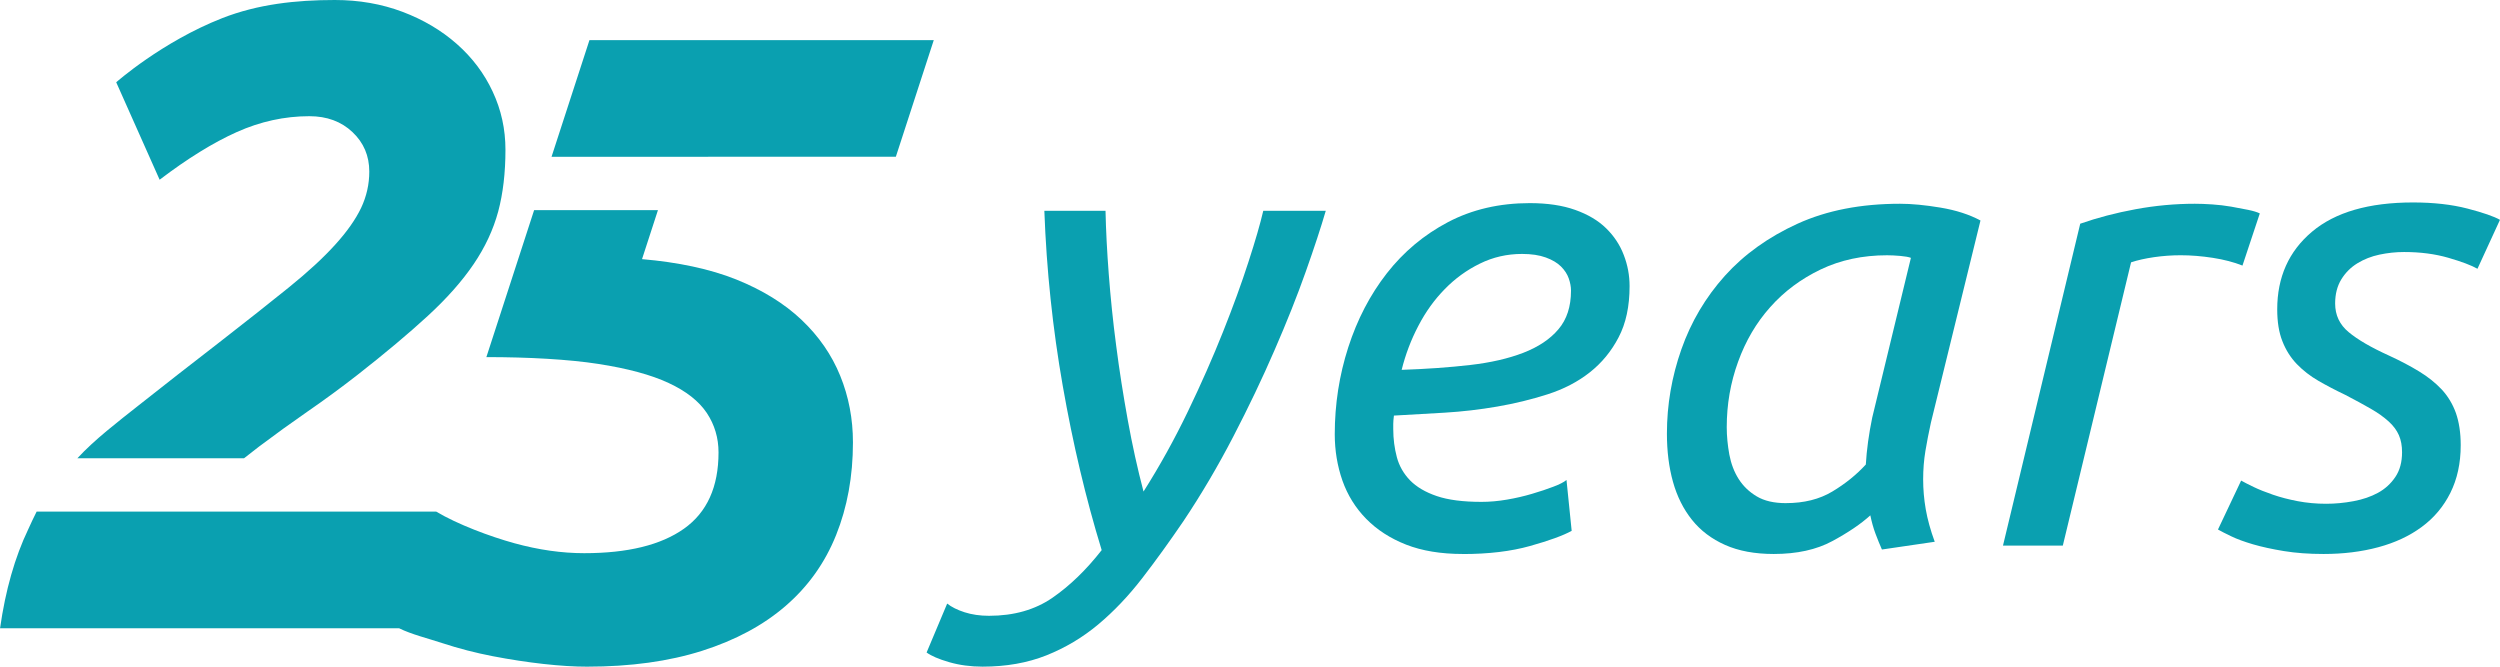 <svg width="270" height="72" viewBox="0 0 270 72" fill="none" xmlns="http://www.w3.org/2000/svg">
<g id="logo / brand / seawater / deriv-25 years-english">
<g id="logo">
<path d="M86.574 34.548C84.711 32.784 82.362 31.329 79.518 30.185C76.692 29.051 73.218 28.318 69.339 27.987L71.058 22.695H57.685L52.528 38.567C57.109 38.567 61.447 38.812 64.615 39.303C67.782 39.793 70.32 40.48 72.21 41.362C74.109 42.244 75.477 43.323 76.332 44.597C77.178 45.871 77.601 47.293 77.601 48.861C77.601 52.587 76.359 55.332 73.875 57.096C71.391 58.86 67.8 59.744 63.094 59.744C60.673 59.744 58.162 59.386 55.543 58.666C52.933 57.947 49.396 56.624 47.11 55.253H3.957C3.696 55.741 3.282 56.662 3.048 57.166C1.608 60.174 0.591 63.734 0.006 67.853H43.105C44.446 68.515 46.183 68.936 47.749 69.451C49.549 70.04 51.376 70.515 53.239 70.873C55.102 71.231 56.92 71.51 58.684 71.706C60.448 71.903 62.014 72 63.391 72C68.097 72 72.246 71.427 75.837 70.284C79.428 69.141 82.443 67.523 84.855 65.432C87.276 63.34 89.094 60.791 90.3 57.785C91.506 54.779 92.118 51.446 92.118 47.785C92.118 45.236 91.659 42.835 90.741 40.58C89.823 38.324 88.437 36.315 86.574 34.55V34.548Z" fill="#0AA0B0"/>
<path d="M63.661 4.334L59.566 16.934L96.752 16.927L100.847 4.334H63.661Z" fill="#0AA0B0"/>
<path d="M53.212 9.9C52.303 7.94 51.007 6.223 49.342 4.754C47.677 3.283 45.715 2.124 43.465 1.274C41.206 0.425 38.767 0 36.157 0C31.973 0 27.851 0.452 23.999 1.96C17.483 4.516 12.551 8.886 12.551 8.886L17.24 19.411C20.246 17.123 23.018 15.408 25.565 14.265C28.121 13.122 30.731 12.549 33.413 12.549C35.303 12.549 36.859 13.122 38.066 14.265C39.28 15.41 39.883 16.831 39.883 18.529C39.883 19.902 39.586 21.209 39.001 22.451C38.407 23.693 37.48 25.018 36.203 26.422C34.934 27.828 33.269 29.363 31.208 31.03C29.147 32.697 26.645 34.675 23.702 36.961C20.57 39.38 17.663 41.651 14.981 43.773C12.722 45.561 10.22 47.472 8.357 49.492H26.357C26.888 49.065 27.428 48.646 27.968 48.236C29.705 46.929 31.469 45.654 33.26 44.413C35.06 43.172 36.842 41.864 38.605 40.49C41.611 38.138 44.14 36.014 46.201 34.118C48.262 32.223 49.909 30.36 51.151 28.529C52.393 26.701 53.275 24.804 53.806 22.843C54.328 20.883 54.589 18.662 54.589 16.176C54.589 13.955 54.13 11.862 53.212 9.902V9.9Z" fill="#0AA0B0"/>
<path d="M123.5 53.086C125.264 50.305 126.857 47.419 128.296 44.43C129.736 41.44 130.996 38.578 132.085 35.842C133.174 33.108 134.092 30.591 134.83 28.298C135.577 26.003 136.108 24.162 136.432 22.77H143.182C142.669 24.533 141.949 26.723 141.022 29.34C140.095 31.959 138.97 34.787 137.647 37.824C136.333 40.86 134.848 43.967 133.201 47.14C131.554 50.316 129.763 53.363 127.811 56.284C126.326 58.464 124.85 60.514 123.365 62.438C121.88 64.361 120.296 66.029 118.604 67.444C116.912 68.857 115.04 69.969 113.006 70.781C110.963 71.591 108.668 71.998 106.121 71.998C104.825 71.998 103.619 71.834 102.503 71.512C101.387 71.188 100.577 70.839 100.073 70.47L102.296 65.185C102.755 65.556 103.385 65.869 104.168 66.123C104.96 66.377 105.842 66.506 106.814 66.506C109.505 66.506 111.782 65.856 113.663 64.559C115.544 63.261 117.317 61.545 118.982 59.413C117.263 53.804 115.868 47.895 114.779 41.683C113.69 35.471 113.024 29.168 112.79 22.77H119.396C119.441 24.857 119.558 27.141 119.747 29.619C119.936 32.1 120.197 34.672 120.548 37.338C120.89 40.003 121.313 42.682 121.799 45.369C122.285 48.058 122.852 50.63 123.5 53.087V53.086Z" fill="#0AA0B0"/>
<path d="M157.986 59.83C155.619 59.83 153.585 59.493 151.866 58.822C150.156 58.151 148.717 57.222 147.556 56.041C146.395 54.859 145.54 53.48 144.982 51.905C144.433 50.33 144.154 48.661 144.154 46.899C144.154 43.656 144.64 40.527 145.612 37.512C146.584 34.499 147.97 31.835 149.778 29.517C151.587 27.2 153.792 25.357 156.384 23.989C158.985 22.623 161.928 21.937 165.222 21.937C167.121 21.937 168.75 22.18 170.118 22.668C171.486 23.154 172.602 23.814 173.457 24.65C174.312 25.485 174.951 26.446 175.365 27.535C175.788 28.624 175.995 29.749 175.995 30.908C175.995 33.088 175.599 34.929 174.807 36.436C174.024 37.943 172.98 39.206 171.684 40.225C170.388 41.245 168.867 42.032 167.13 42.588C165.393 43.144 163.584 43.585 161.703 43.909C159.831 44.233 157.923 44.455 156.006 44.57C154.08 44.687 152.262 44.791 150.543 44.883C150.498 45.254 150.471 45.556 150.471 45.787V46.343C150.471 47.41 150.606 48.418 150.858 49.369C151.11 50.319 151.587 51.152 152.28 51.872C152.982 52.591 153.945 53.158 155.169 53.575C156.393 53.993 158.004 54.202 160.002 54.202C160.884 54.202 161.802 54.121 162.747 53.959C163.701 53.797 164.601 53.588 165.456 53.334C166.32 53.08 167.085 52.825 167.751 52.569C168.426 52.315 168.903 52.072 169.182 51.838L169.74 57.332C168.813 57.843 167.31 58.386 165.249 58.966C163.188 59.546 160.767 59.836 157.986 59.836V59.83ZM151.38 39.944C154.071 39.852 156.528 39.678 158.751 39.422C160.974 39.168 162.9 38.727 164.52 38.101C166.14 37.474 167.409 36.63 168.309 35.563C169.218 34.497 169.668 33.106 169.668 31.391C169.668 30.973 169.587 30.534 169.425 30.069C169.263 29.607 168.984 29.177 168.588 28.782C168.192 28.388 167.652 28.064 166.95 27.809C166.257 27.555 165.402 27.425 164.385 27.425C162.756 27.425 161.244 27.773 159.831 28.469C158.409 29.164 157.149 30.08 156.042 31.216C154.926 32.352 153.972 33.673 153.189 35.179C152.397 36.686 151.794 38.274 151.38 39.942V39.944Z" fill="#0AA0B0"/>
<path d="M203.246 59.342C203.021 58.833 202.787 58.264 202.553 57.639C202.319 57.013 202.139 56.353 201.995 55.658C200.978 56.585 199.61 57.512 197.891 58.439C196.181 59.366 194.066 59.83 191.564 59.83C189.53 59.83 187.775 59.506 186.317 58.856C184.859 58.208 183.662 57.305 182.735 56.144C181.808 54.986 181.124 53.618 180.683 52.042C180.242 50.467 180.027 48.728 180.027 46.827C180.027 43.722 180.548 40.686 181.592 37.719C182.636 34.753 184.202 32.111 186.281 29.792C188.369 27.474 190.988 25.596 194.138 24.16C197.297 22.724 200.978 22.006 205.199 22.006C206.45 22.006 207.908 22.144 209.581 22.423C211.246 22.702 212.686 23.165 213.892 23.814L208.538 45.646C208.304 46.714 208.106 47.733 207.944 48.706C207.782 49.68 207.701 50.701 207.701 51.766C207.701 52.832 207.791 53.91 207.98 54.999C208.169 56.088 208.493 57.258 208.951 58.511L203.255 59.346L203.246 59.342ZM192.887 54.337C194.831 54.337 196.505 53.919 197.891 53.086C199.286 52.25 200.492 51.278 201.509 50.166C201.554 49.38 201.635 48.555 201.752 47.698C201.869 46.842 202.022 45.972 202.202 45.092L206.378 27.848C206.144 27.756 205.766 27.686 205.235 27.639C204.695 27.594 204.227 27.569 203.804 27.569C201.167 27.569 198.773 28.08 196.64 29.099C194.507 30.12 192.689 31.475 191.186 33.167C189.674 34.859 188.522 36.83 187.712 39.076C186.893 41.326 186.488 43.677 186.488 46.134C186.488 47.108 186.587 48.093 186.767 49.09C186.956 50.087 187.289 50.967 187.775 51.732C188.261 52.497 188.909 53.122 189.728 53.609C190.538 54.095 191.591 54.34 192.887 54.34V54.337Z" fill="#0AA0B0"/>
<path d="M237.039 22.006C237.597 22.006 238.218 22.029 238.92 22.076C239.613 22.122 240.297 22.203 240.972 22.319C241.638 22.436 242.25 22.551 242.808 22.666C243.366 22.783 243.78 22.909 244.059 23.049L242.187 28.682C241.251 28.311 240.189 28.034 238.983 27.846C237.777 27.661 236.616 27.567 235.509 27.567C234.537 27.567 233.574 27.638 232.621 27.776C231.676 27.915 230.848 28.1 230.155 28.332L222.784 58.926H216.322L224.665 24.16C226.519 23.512 228.508 22.99 230.641 22.596C232.774 22.202 234.906 22.006 237.039 22.006Z" fill="#0AA0B0"/>
<path d="M251.223 54.407C252.195 54.407 253.176 54.315 254.175 54.128C255.174 53.942 256.056 53.642 256.821 53.224C257.586 52.807 258.207 52.24 258.693 51.52C259.179 50.801 259.422 49.91 259.422 48.843C259.422 48.148 259.314 47.535 259.08 47C258.846 46.467 258.477 45.969 257.964 45.506C257.451 45.043 256.821 44.592 256.056 44.151C255.291 43.71 254.373 43.211 253.311 42.657C252.24 42.147 251.268 41.638 250.386 41.127C249.504 40.617 248.73 40.014 248.055 39.318C247.389 38.623 246.867 37.8 246.498 36.85C246.12 35.9 245.94 34.753 245.94 33.408C245.94 29.931 247.191 27.139 249.693 25.029C252.195 22.92 255.831 21.865 260.61 21.865C262.833 21.865 264.795 22.087 266.486 22.526C268.178 22.967 269.348 23.372 269.996 23.742L267.566 29.027C266.909 28.656 265.874 28.262 264.435 27.845C262.995 27.427 261.402 27.218 259.638 27.218C258.756 27.218 257.874 27.312 256.992 27.497C256.11 27.683 255.318 27.996 254.598 28.435C253.878 28.876 253.302 29.456 252.861 30.174C252.42 30.894 252.195 31.763 252.195 32.782C252.195 34.033 252.681 35.066 253.662 35.876C254.634 36.688 256.092 37.534 258.036 38.414C259.242 38.97 260.322 39.539 261.267 40.117C262.221 40.697 263.031 41.346 263.706 42.064C264.372 42.784 264.885 43.629 265.236 44.602C265.577 45.576 265.757 46.735 265.757 48.08C265.757 50.028 265.38 51.743 264.642 53.224C263.904 54.707 262.869 55.935 261.546 56.909C260.232 57.883 258.666 58.613 256.857 59.099C255.048 59.587 253.077 59.83 250.944 59.83C249.369 59.83 247.947 59.726 246.669 59.517C245.391 59.308 244.284 59.065 243.33 58.788C242.385 58.509 241.593 58.221 240.972 57.919C240.342 57.618 239.865 57.373 239.541 57.188L242.043 51.903C242.367 52.089 242.826 52.321 243.402 52.598C243.978 52.877 244.68 53.154 245.49 53.433C246.3 53.712 247.191 53.944 248.163 54.128C249.135 54.313 250.161 54.407 251.223 54.407Z" fill="#0AA0B0"/>
</g>
</g>
</svg>

